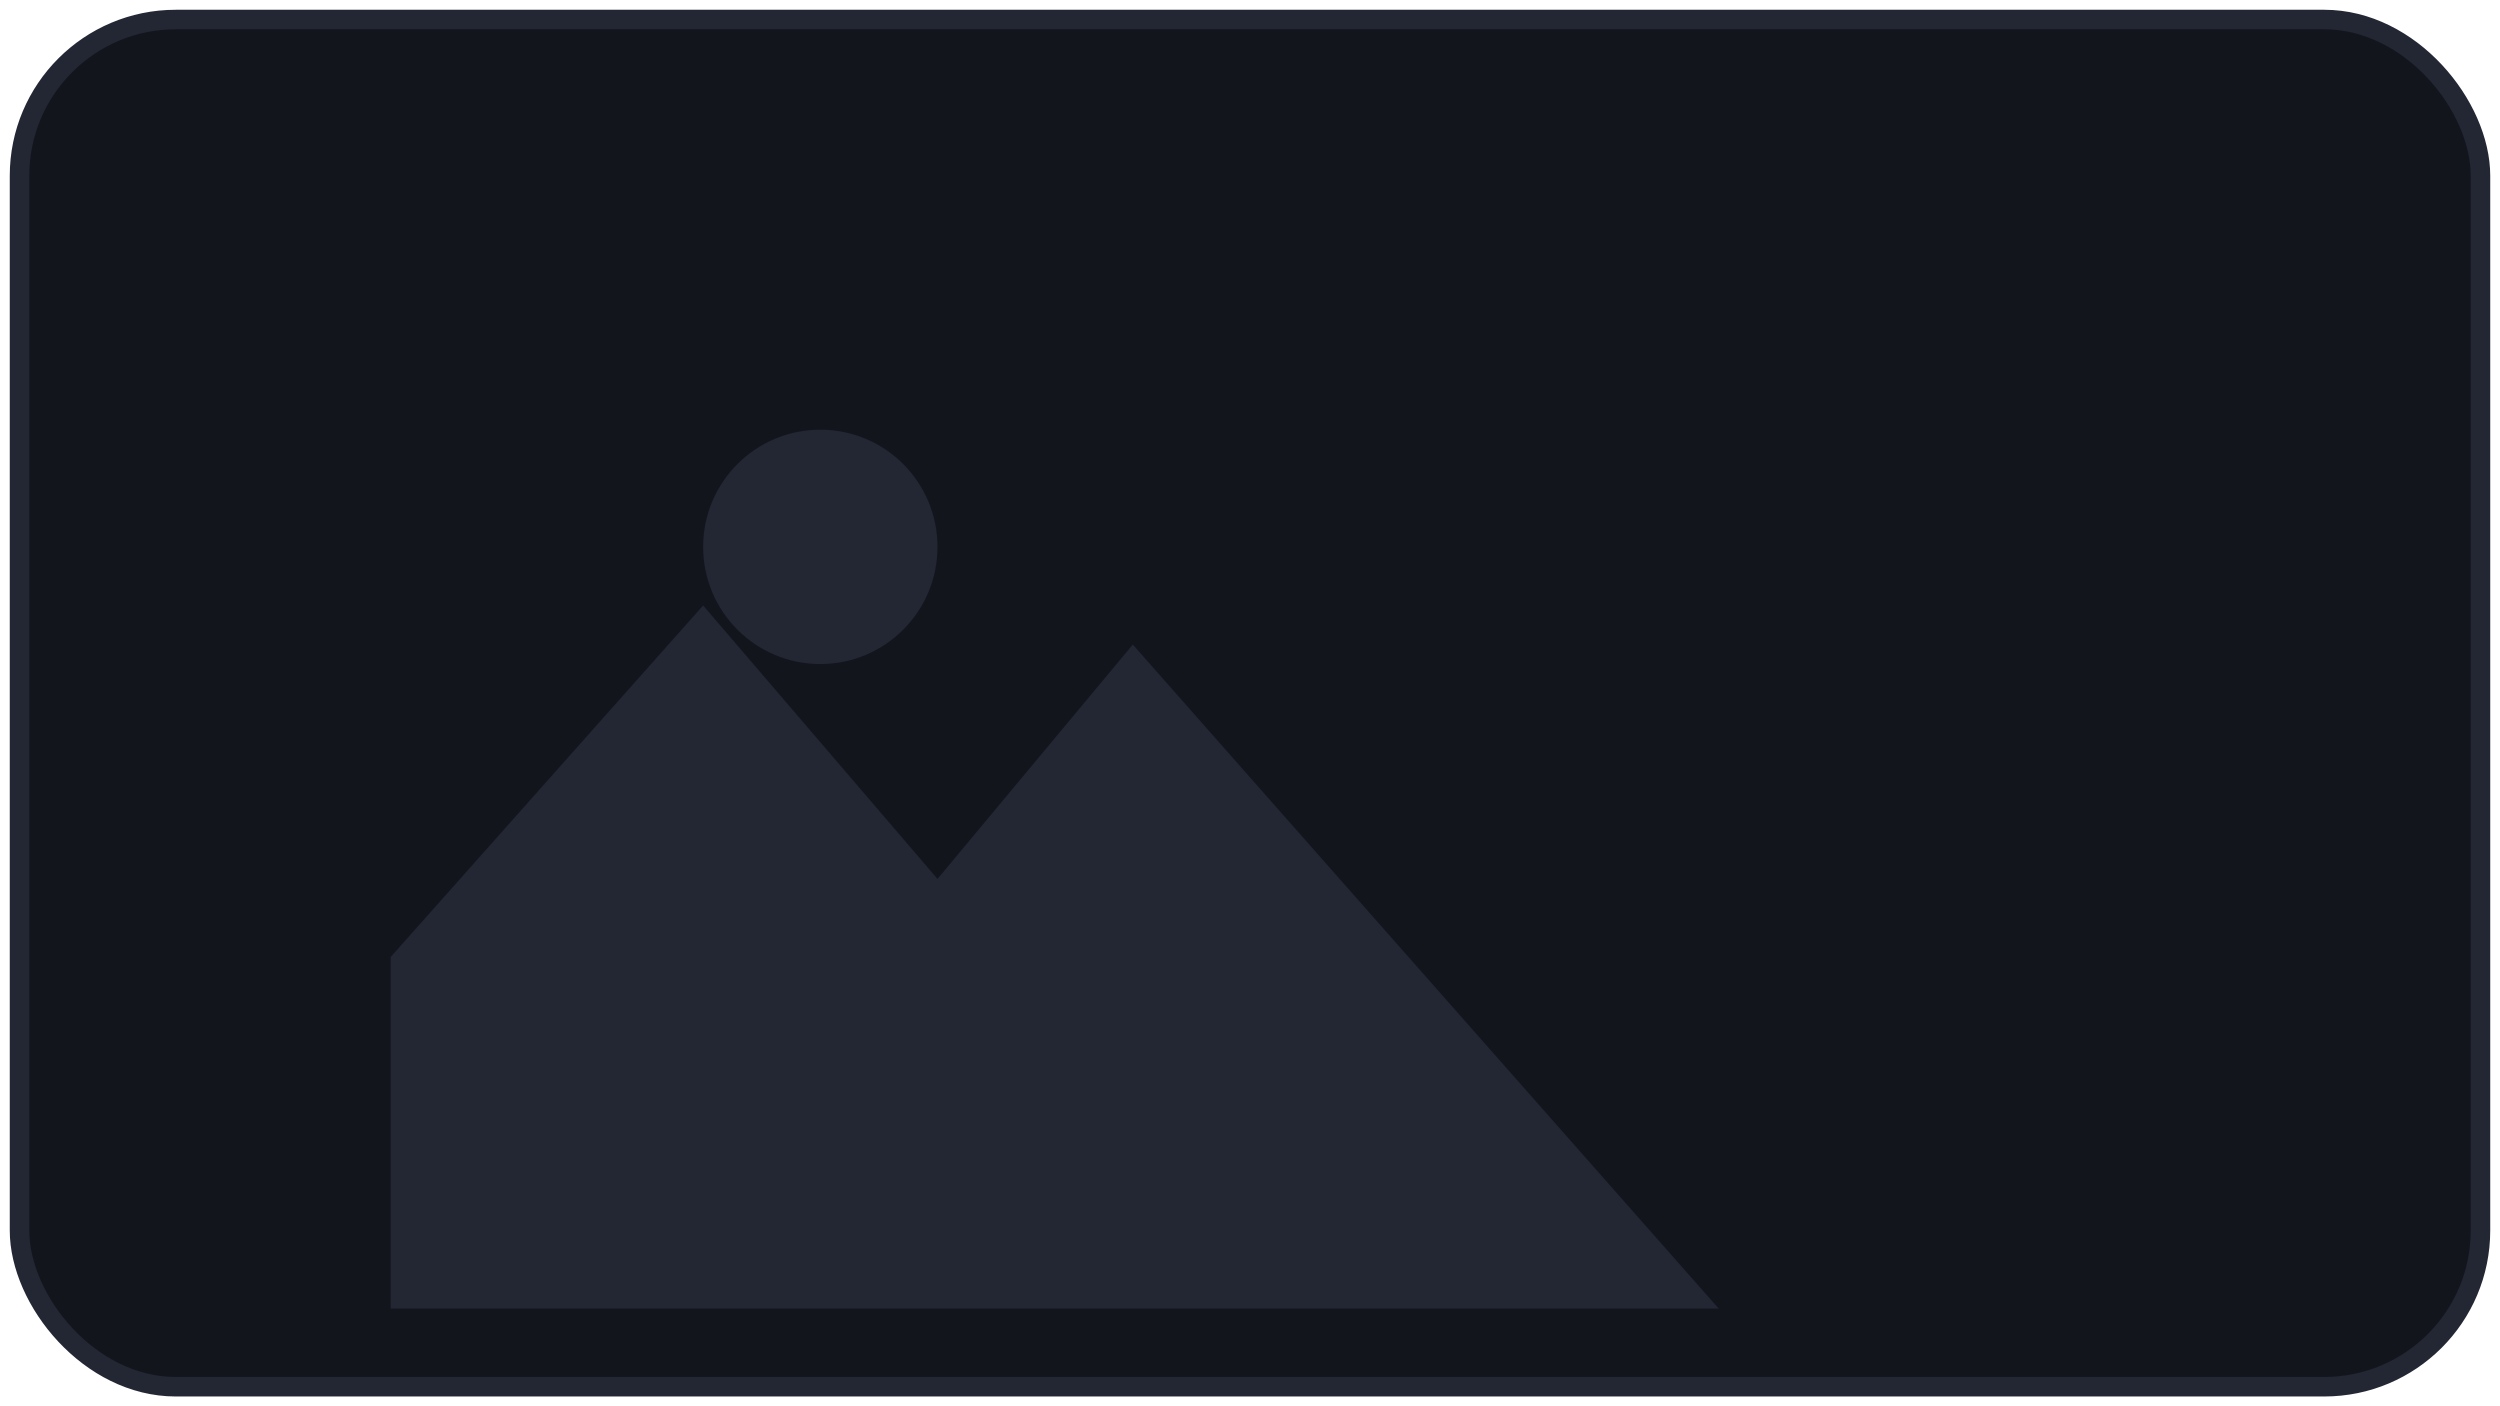<svg xmlns="http://www.w3.org/2000/svg" viewBox="0 0 128 72" fill="none">
	<rect x="1" y="1" width="126" height="70" rx="8" fill="#12151c" stroke="#232633"/>
	<path d="M20 49l16-18 12 14 10-12 30 34H20z" fill="#232633"/>
	<circle cx="42" cy="28" r="6" fill="#232633"/>
</svg>

